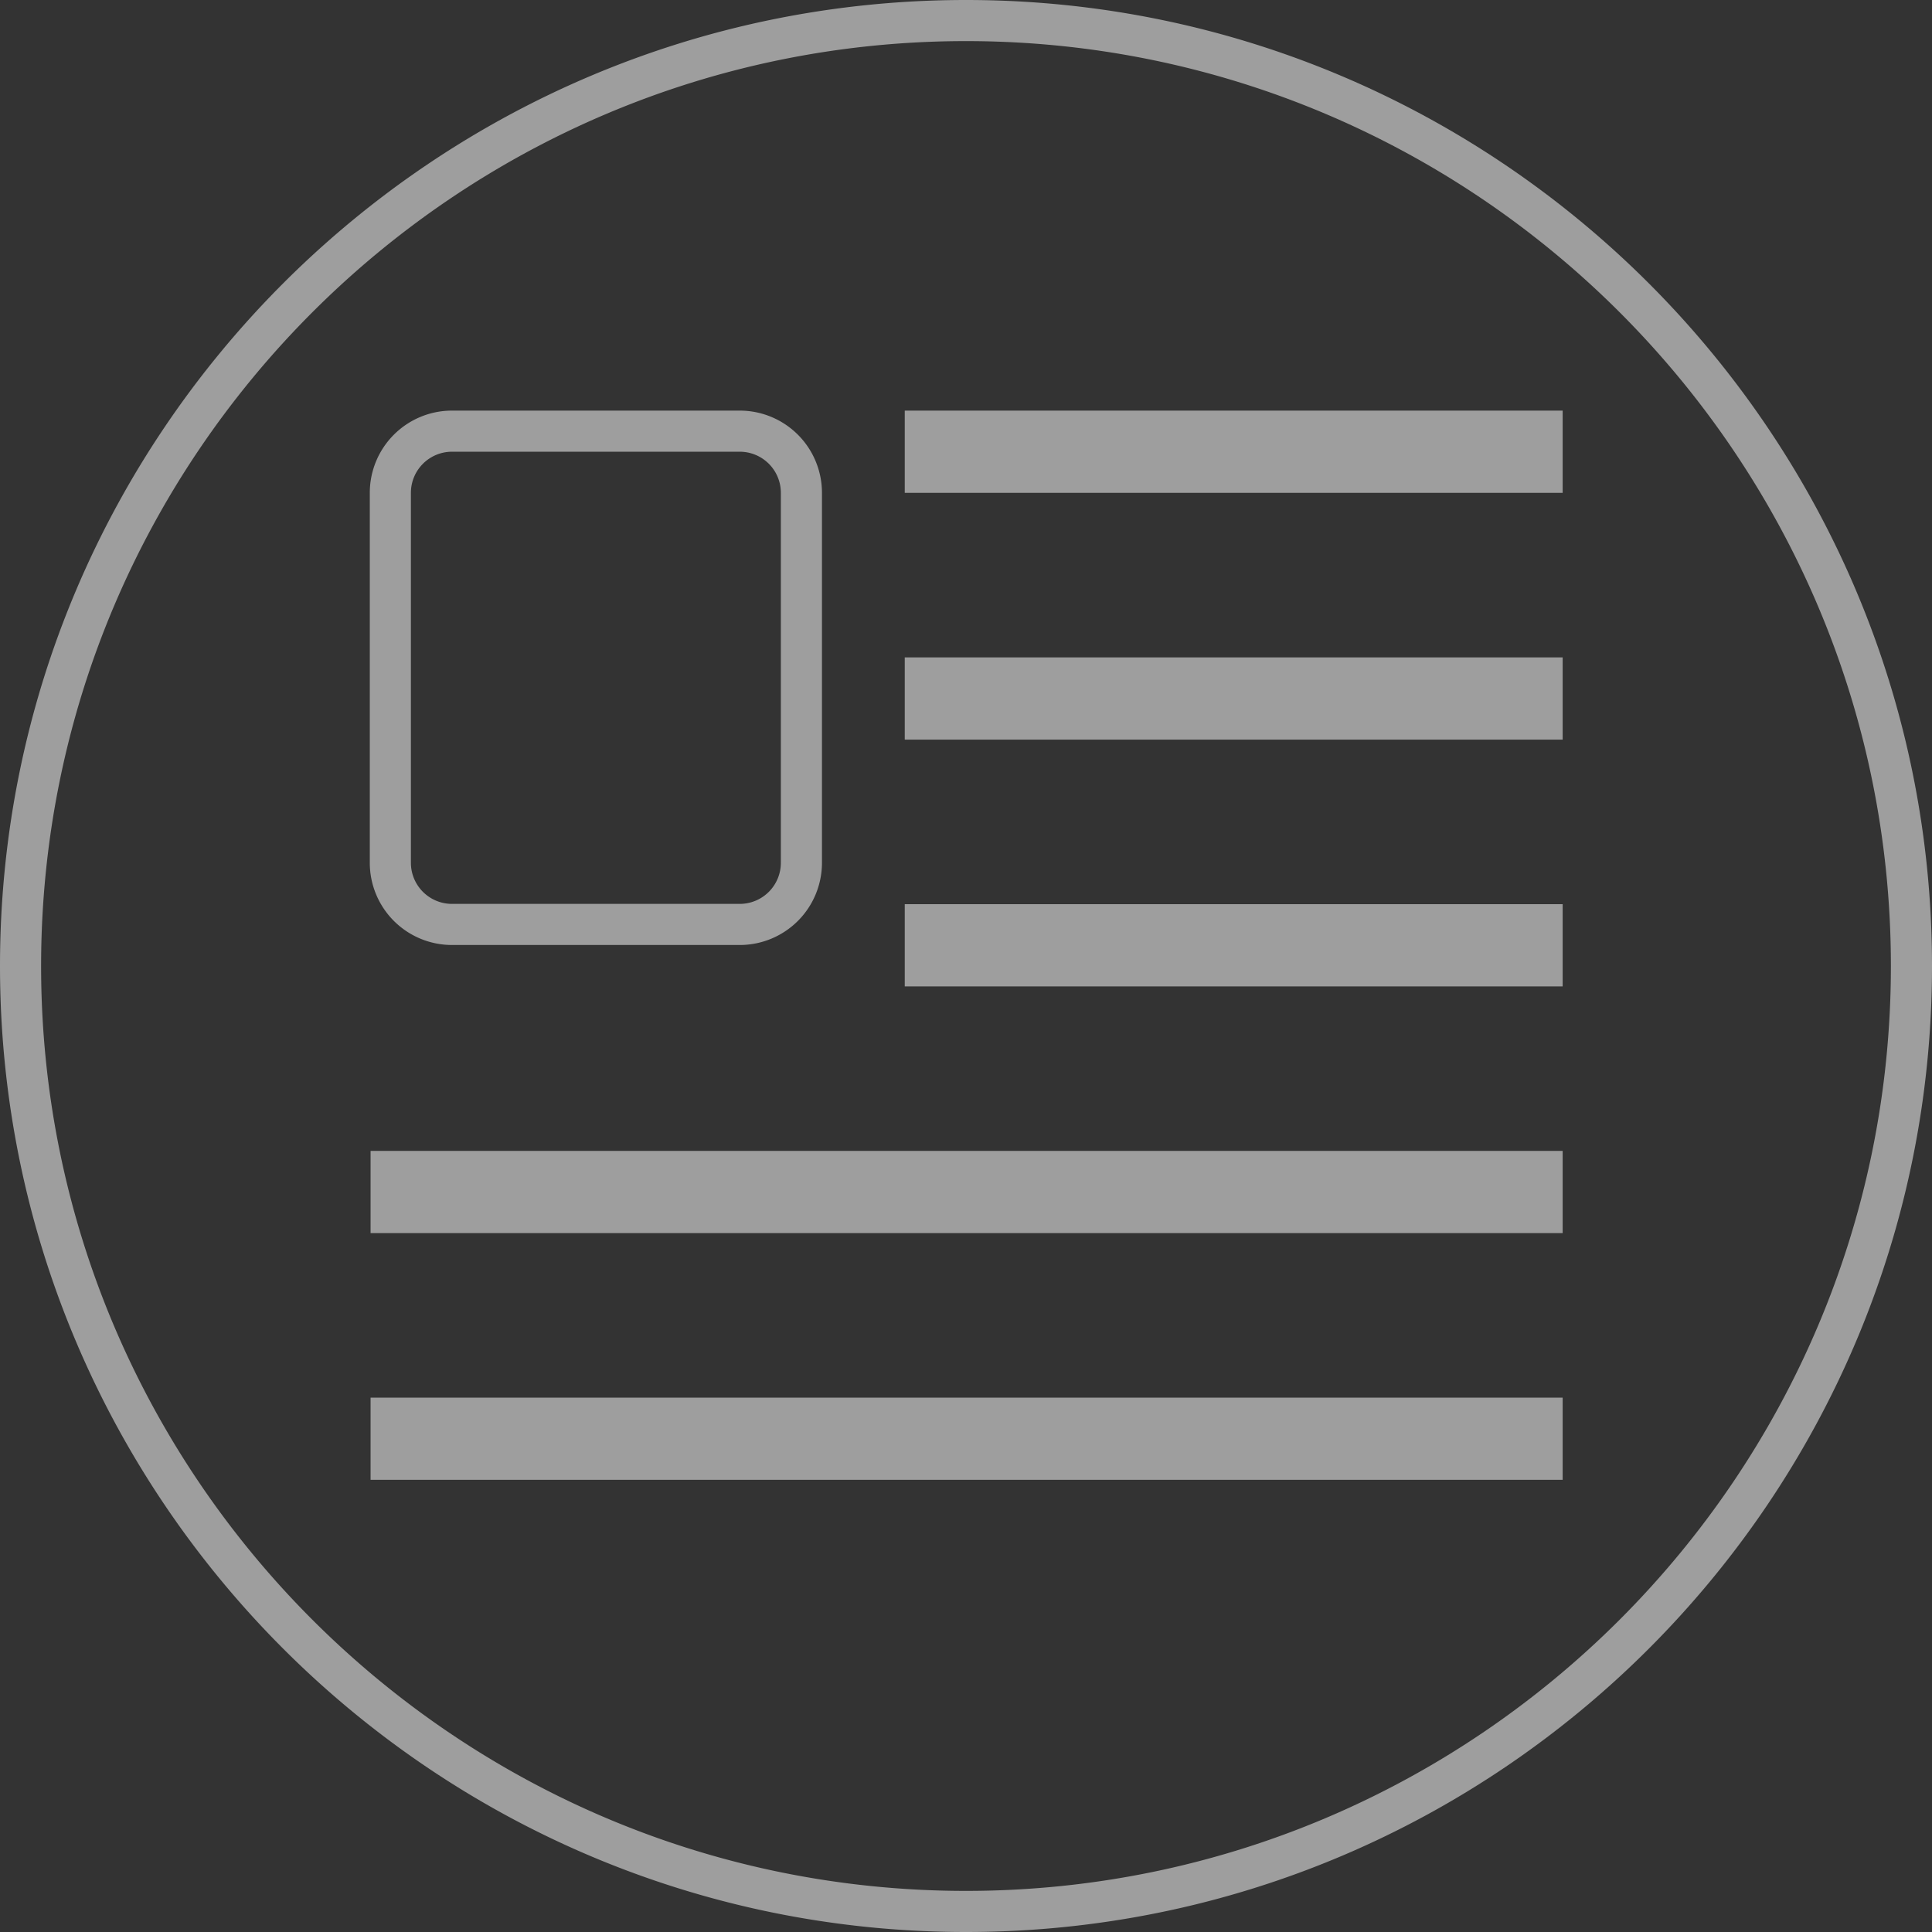 <svg xmlns="http://www.w3.org/2000/svg" preserveAspectRatio="xMidYMid" width="47" height="47"><rect width="100%" height="100%" fill="#333333" stroke="none"/><defs><style>.cls-5{fill:#9e9e9e}.cls-15,.cls-5{fill-rule:evenodd}.cls-15{stroke-linejoin:round;stroke-width:1px;fill:#fff;stroke:#435993}</style><filter id="drop-shadow-1" filterUnits="userSpaceOnUse"><feOffset dy="3" in="SourceAlpha"/><feGaussianBlur stdDeviation="2.828" result="dropBlur"/><feFlood flood-opacity=".2"/><feComposite operator="in" in2="dropBlur" result="dropShadowComp"/><feComposite in="SourceGraphic" result="shadowed"/></filter></defs><path d="M23.5-895C10.542-895 0-905.542 0-918.5S10.542-942 23.5-942 47-931.458 47-918.5 36.458-895 23.5-895zm0-46C11.094-941 1-930.906 1-918.5S11.094-896 23.5-896 46-906.094 46-918.5 35.906-941 23.5-941zm10.347 35.312l-.378.032v.528c0 .626-.524 1.131-1.169 1.131H13.439l-.091.008c-.014 0-.026-.008-.04-.008h-.136c-.645 0-1.169-.505-1.169-1.131v-25.721c0-.625.524-1.132 1.169-1.132h.136c.014 0 .026-.008.04-.008l20.499-1.7c.632 0 1.147.508 1.147 1.133v25.735c0 .625-.515 1.133-1.147 1.133zm-20.675-25.283c-.079 0-.146.055-.146.122v25.721c0 .066.065.12.146.12H31.8c.081 0 .146-.054.146-.12v-25.721c0-.067-.067-.122-.146-.122H13.172zm20.799-1.585a.123.123 0 0 0-.102-.12l-7.971.695H31.8c.645 0 1.169.507 1.169 1.132v24.179l.788-.025.045-.004h.045a.124.124 0 0 0 .124-.122v-25.735zm-6.096 24.555H17.136c-.625 0-1.131-.535-1.131-1.199v-.6c0-.662.506-1.199 1.131-1.199h10.739c.625 0 1.131.537 1.131 1.199v.6c0 .664-.506 1.199-1.131 1.199zm.131-1.799c0-.123-.076-.199-.131-.199H17.136c-.055 0-.131.076-.131.199v.6c0 .114.069.199.131.199h10.739c.061 0 .131-.085.131-.199v-.6zM22.5-915a6.5 6.5 0 1 1 0-13 6.5 6.5 0 0 1 0 13zm0-12a5.5 5.5 0 1 0 0 11 5.5 5.5 0 1 0 0-11z" class="cls-5"/><path d="M-357.001-127.987h13.994a2.998 2.998 0 0 1 2.998 2.998v13.992a2.998 2.998 0 0 1-2.998 2.998h-13.994a2.999 2.999 0 0 1-2.999-2.998v-13.992a2.999 2.999 0 0 1 2.999-2.998zm0 34.98h13.994a3 3 0 0 1 2.998 3.003v14.014a3 3 0 0 1-2.998 3.003h-13.994A3.002 3.002 0 0 1-360-75.99v-14.014a3 3 0 0 1 2.999-3.003zm0-70.085h13.994a2.998 2.998 0 0 1 2.998 2.998v13.992a2.998 2.998 0 0 1-2.998 2.998h-13.994a2.999 2.999 0 0 1-2.999-2.998v-13.992a2.999 2.999 0 0 1 2.999-2.998z" class="cls-15"/><g fill-rule="evenodd"><path d="M-357.001-162.999h13.994a2.999 2.999 0 0 1 2.998 2.999v13.992a2.998 2.998 0 0 1-2.998 2.998h-13.994a2.999 2.999 0 0 1-2.999-2.998V-160a3 3 0 0 1 2.999-2.999z" fill="#435993"/><path d="M-343.293-155.293l-7 7-.207-.207-.207.207-5-5 1.414-1.414 3.793 3.793 5.793-5.793 1.414 1.414z" fill="#fff"/></g><path d="M-76.996-162.999h13.994A3 3 0 0 1-60.003-160v13.992a2.999 2.999 0 0 1-2.999 2.998h-13.994a2.999 2.999 0 0 1-2.999-2.998V-160a3 3 0 0 1 2.999-2.999zm0 35.012h13.994a2.999 2.999 0 0 1 2.999 2.998v13.992a2.999 2.999 0 0 1-2.999 2.998h-13.994a2.999 2.999 0 0 1-2.999-2.998v-13.992a2.999 2.999 0 0 1 2.999-2.998zm0 34.98h13.994a3 3 0 0 1 2.999 3.003v14.014a3.002 3.002 0 0 1-2.999 3.003h-13.994a3.002 3.002 0 0 1-2.999-3.003v-14.014a3 3 0 0 1 2.999-3.003z" class="cls-15"/><path d="M-357.001-127.999h13.994a2.999 2.999 0 0 1 2.998 2.999v13.992a2.998 2.998 0 0 1-2.998 2.998h-13.994a2.999 2.999 0 0 1-2.999-2.998V-125a3 3 0 0 1 2.999-2.999z" fill="#e9efff" stroke="#435993" stroke-linejoin="round" fill-rule="evenodd"/><path d="M203.004-162.999h13.994a3 3 0 0 1 2.999 2.999v13.992a2.999 2.999 0 0 1-2.999 2.998h-13.994a2.999 2.999 0 0 1-2.999-2.998V-160a3 3 0 0 1 2.999-2.999zm0 35.012h13.994a2.999 2.999 0 0 1 2.999 2.998v13.992a2.999 2.999 0 0 1-2.999 2.998h-13.994a2.999 2.999 0 0 1-2.999-2.998v-13.992a2.999 2.999 0 0 1 2.999-2.998zm0 34.98h13.994a3 3 0 0 1 2.999 3.003v14.014a3.002 3.002 0 0 1-2.999 3.003h-13.994a3.002 3.002 0 0 1-2.999-3.003v-14.014a3 3 0 0 1 2.999-3.003z" class="cls-15"/><path d="M25.5-270C12.542-270 2-280.542 2-293.5S12.542-317 25.5-317 49-306.458 49-293.5 38.458-270 25.5-270zm0-46C13.094-316 3-305.906 3-293.5S13.094-271 25.5-271 48-281.094 48-293.5 37.906-316 25.5-316zm-3.491 32.002h16v2h-16v-2zm0-10.006h16v2h-16v-2zm0-10.006h16v2h-16v-2zm-5.51 24.012h-1a2.502 2.502 0 0 1-2.5-2.5v-1c0-1.379 1.121-2.5 2.5-2.5h1c1.379 0 2.5 1.121 2.5 2.5v1c0 1.379-1.121 2.5-2.5 2.5zm1.5-3.5c0-.827-.673-1.5-1.5-1.5h-1c-.827 0-1.5.673-1.5 1.5v1c0 .827.673 1.5 1.5 1.5h1c.827 0 1.5-.673 1.5-1.5v-1zm-1.5-6.506h-1a2.502 2.502 0 0 1-2.5-2.5v-1c0-1.379 1.121-2.5 2.5-2.5h1c1.379 0 2.5 1.121 2.5 2.5v1c0 1.379-1.121 2.5-2.5 2.5zm1.5-3.5c0-.827-.673-1.5-1.5-1.5h-1c-.827 0-1.5.673-1.5 1.5v1c0 .827.673 1.5 1.5 1.5h1c.827 0 1.5-.673 1.5-1.5v-1zm-1.5-6.506h-1a2.502 2.502 0 0 1-2.5-2.5v-1c0-1.379 1.121-2.5 2.5-2.5h1c1.379 0 2.5 1.121 2.5 2.5v1c0 1.379-1.121 2.5-2.5 2.5zm1.5-3.5c0-.827-.673-1.5-1.5-1.5h-1c-.827 0-1.5.673-1.5 1.5v1c0 .827.673 1.5 1.5 1.5h1c.827 0 1.5-.673 1.5-1.5v-1zM23.5 47C10.542 47 0 36.458 0 23.5S10.542 0 23.5 0 47 10.542 47 23.5 36.458 47 23.5 47zm0-46C11.094 1 1 11.094 1 23.5S11.094 46 23.5 46 46 35.906 46 23.5 35.906 1 23.5 1zm-1.49 20.996h16.005v2H22.01v-2zm0-6.003h16.005v2H22.01v-2zm0-6.004h16.005v2H22.01v-2zm-4.014 13h-7a2 2 0 0 1-2-2v-9a2 2 0 0 1 2-2h7a2 2 0 0 1 2 2v9a2 2 0 0 1-2 2zm1-11a1 1 0 0 0-1-1h-7a1 1 0 0 0-1 1v9a1 1 0 0 0 1 1h7a1 1 0 0 0 1-1v-9zm19.019 18.009h-29v-2h29v2zm0 6.002h-29v-2h29v2z" class="cls-5"/></svg>